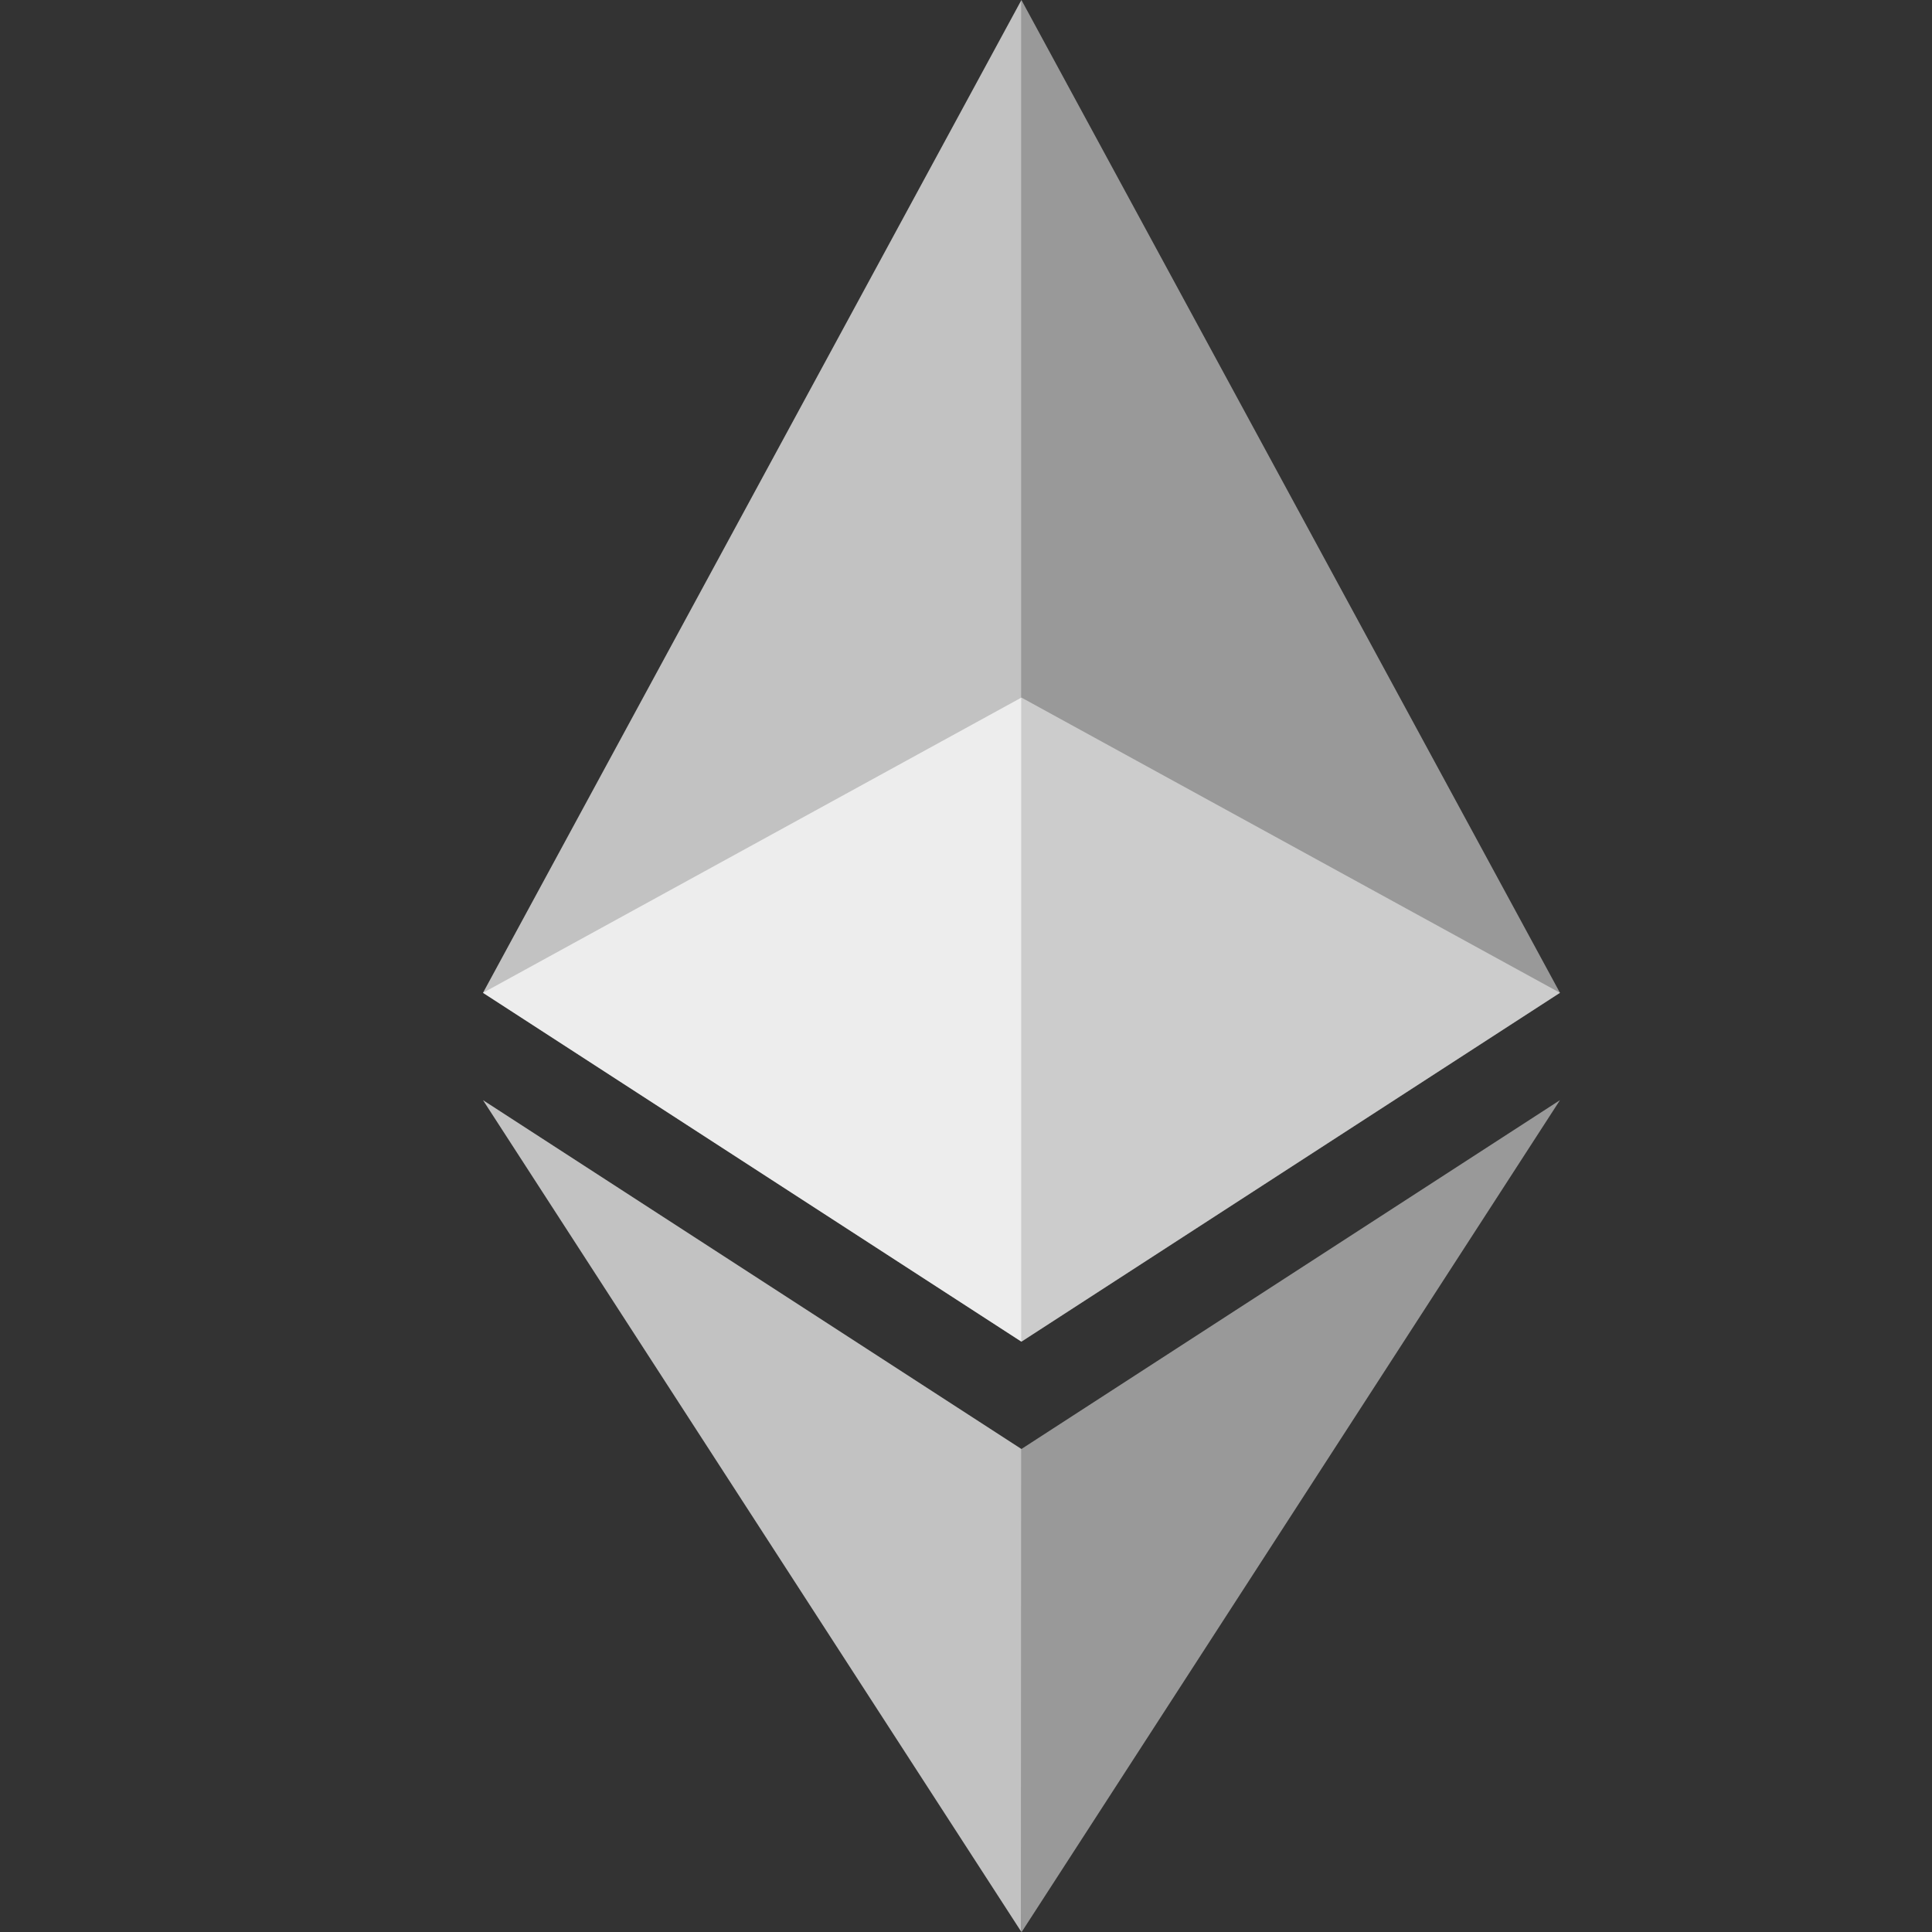 <svg width="16" height="16" viewBox="0 0 16 16" fill="none" xmlns="http://www.w3.org/2000/svg">
<rect x="0" y="0" width="16" height="16" fill="#333333" stroke="none"/>
<g clip-path="url(#clip0_3770_982)">
<path opacity="0.5" d="M8.459 0V11.111L12.919 8.222L8.459 0Z" fill="white" style="fill:white;fill-opacity:1;"/>
<path opacity="0.7" d="M8.459 0L4 8.222L8.459 11.111V0Z" fill="white" style="fill:white;fill-opacity:1;"/>
<path opacity="0.5" d="M8.459 12L8.461 16L12.919 9.111L8.459 12Z" fill="white" style="fill:white;fill-opacity:1;"/>
<path opacity="0.7" d="M8.459 16V12L4 9.111L8.459 16Z" fill="white" style="fill:white;fill-opacity:1;"/>
<path opacity="0.5" d="M8.459 11.111L12.919 8.222L8.459 5.777V11.111Z" fill="white" style="fill:white;fill-opacity:1;"/>
<path opacity="0.7" d="M4 8.222L8.459 11.111V5.777L4 8.222Z" fill="white" style="fill:white;fill-opacity:1;"/>
</g>
<defs>
<clipPath id="clip0_3770_982">
<rect width="16" height="16" fill="white" style="fill:white;fill-opacity:1;"/>
</clipPath>
</defs>
</svg>
